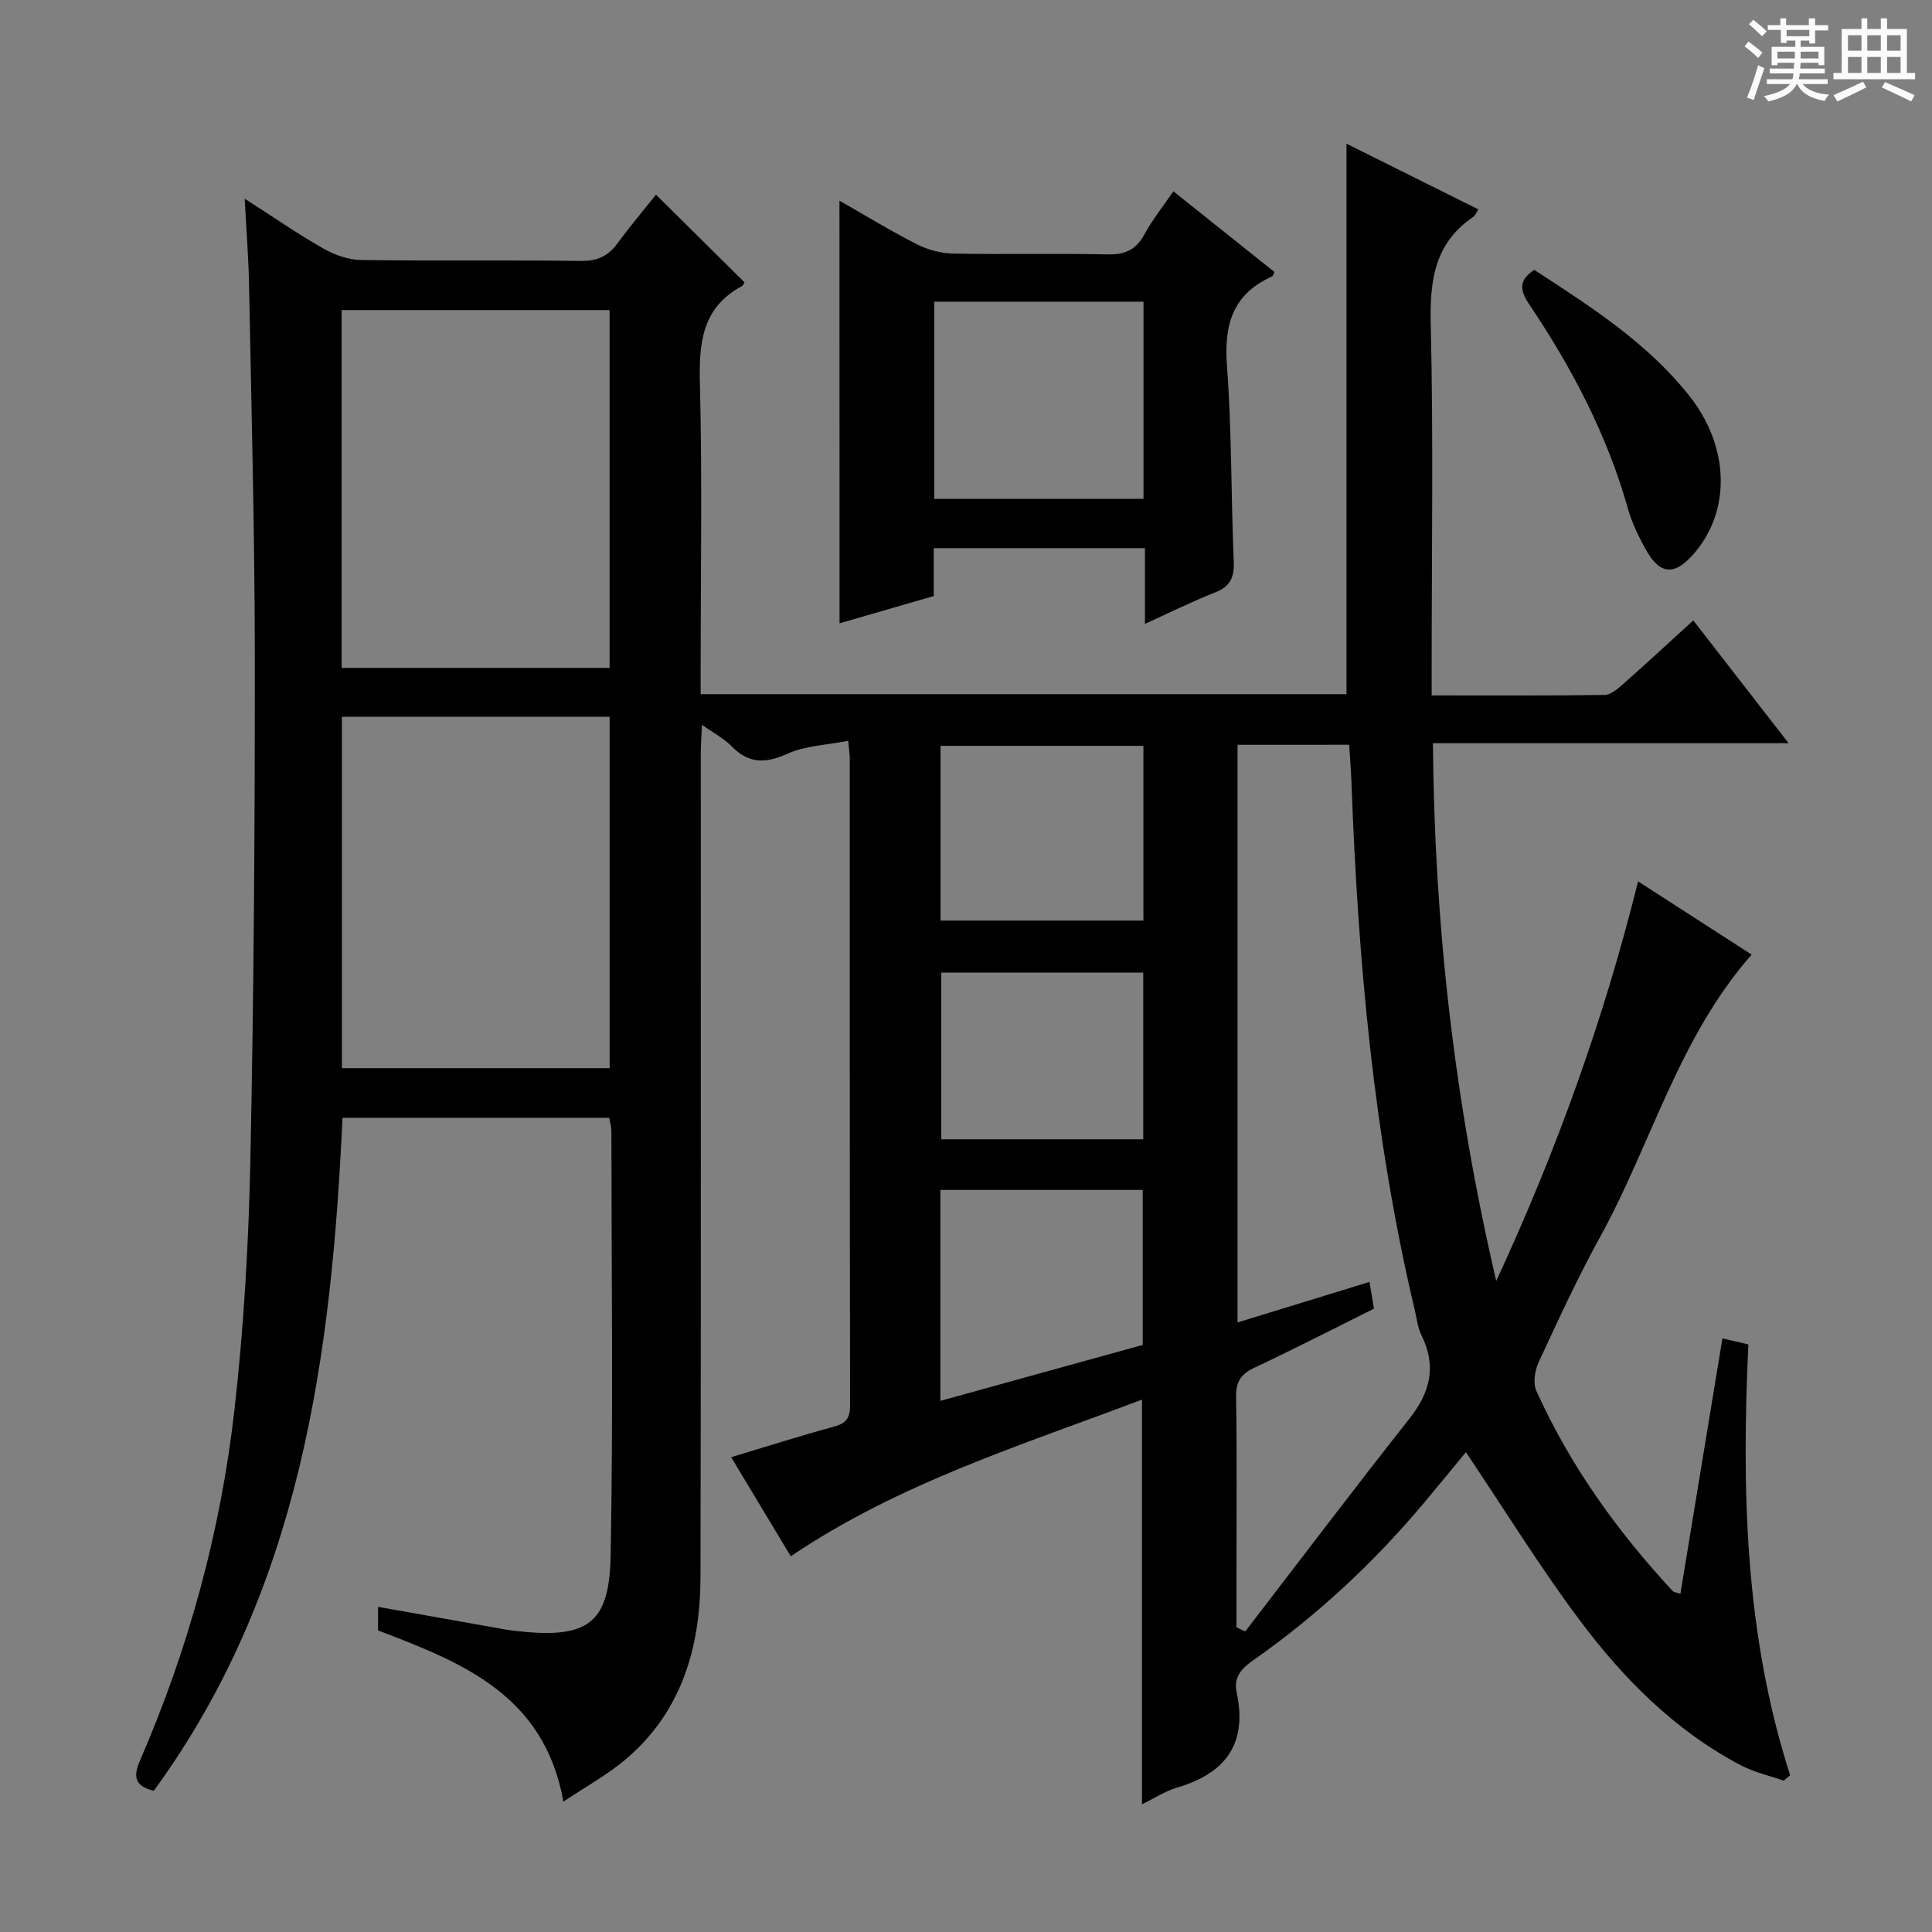 <svg enable-background="new 0 0 400 400" viewBox="0 0 400 400" xmlns="http://www.w3.org/2000/svg"><rect x="0" y="0" width="400" height="400" fill="#808080" stroke="none"/><path d="m361.2 9.6.8-1c.9.7 1.9 1.4 2.9 2.3l-.9 1.1c-1-1-2-1.8-2.8-2.4zm.5 10.6c.9-2.1 1.6-4.3 2.3-6.7.4.2.8.4 1.3.6-.7 2.1-1.5 4.3-2.2 6.6zm.4-15.2.9-.9c1 .8 2 1.6 2.8 2.4l-1 1c-.9-.9-1.8-1.7-2.7-2.5zm12.5-1.2h1.2v1.4h2.7v1.1h-2.7v2.7h-1.2v-.6h-1.8v1.3h4.9v3.8h-1.2v-.5h-3.7c0 .4-.1.9-.1 1.2h5.1v1h-5.2c0 .5-.1.9-.2 1.2h6v1h-5.2c1.1 1.3 2.9 2 5.5 2.2-.4.4-.7.8-.9 1.3-2.9-.5-4.8-1.6-5.7-3.5h-.1c-.8 1.7-2.7 2.9-5.9 3.6-.2-.4-.6-.8-.9-1.1 2.8-.6 4.6-1.4 5.4-2.5h-4.8v-1h5.3c.1-.3.2-.7.2-1.2h-4.9v-1h5c0-.4 0-.8.1-1.2h-3.5v.5h-1.2v-3.8h4.9v-1.3h-1.8v.5h-1.2v-2.7h-2.7v-1h2.6v-1.4h1.2v1.4h4.7v-1.4zm-6.6 8.3h3.6c0-.4 0-.9 0-1.4h-3.6zm1.9-4.6h4.7v-1.3h-4.7zm6.6 3.2h-3.7v1.4h3.7z" fill="#fafbfa"/><path d="m385.3 3.8h1.3v2.2h2.8v-2.2h1.3v2.2h4.1v9.1h1.7v1.3h-16.9v-1.3h1.7v-9.1h4.1v-2.2zm.4 13.1.7 1.2c-1.8.9-3.8 1.9-6 2.9-.2-.4-.5-.8-.8-1.3 2.3-1 4.3-1.9 6.1-2.8zm-3.1-6.4h2.8v-3.2h-2.8zm0 4.6h2.8v-3.3h-2.8zm4-4.6h2.8v-3.2h-2.8zm0 4.6h2.8v-3.3h-2.8zm3.7 1.9c2.1.9 4.1 1.8 6.1 2.7l-.7 1.3c-2.2-1.1-4.2-2-6.1-2.9zm3.2-9.7h-2.8v3.2h2.8zm-2.8 7.8h2.8v-3.3h-2.8z" fill="#fafbfa"/><g fill="#010000"><path d="m356.61 277.09c2.08.49 3.62.85 5.37 1.26-1.41 30.21-.73 60.09 8.65 89.2-.44.37-.89.75-1.33 1.12-2.98-1.05-6.15-1.75-8.92-3.21-13.7-7.21-24.38-18.02-33.48-30.22-8.23-11.04-15.49-22.8-23.4-34.59-2.64 3.2-5.62 6.85-8.64 10.46-10.43 12.44-22.23 23.42-35.53 32.73-2.44 1.71-3.95 3.54-3.3 6.54 2.29 10.59-2.26 16.77-12.31 19.72-2.48.73-4.74 2.23-7.28 3.46 0-28.06 0-55.61 0-83.79-24.67 9.37-50.05 17.15-72.72 32.44-3.95-6.57-7.94-13.2-12.34-20.51 7.4-2.22 14.27-4.43 21.23-6.31 2.56-.69 3.4-1.79 3.39-4.43-.08-44.66-.06-89.32-.07-133.98 0-.8-.14-1.6-.32-3.61-4.47.88-8.87 1.01-12.57 2.68-4.53 2.04-7.99 2.11-11.54-1.52-1.57-1.61-3.67-2.69-6.16-4.47-.11 2.42-.25 4.16-.25 5.9-.01 56.83.06 113.65-.06 170.48-.03 14.65-3.89 28.05-15.61 37.91-3.75 3.15-8.13 5.55-12.77 8.66-3.98-22.2-21.03-28.81-38.38-35.45 0-1.44 0-3.03 0-4.88 8.9 1.59 17.52 3.13 26.14 4.65 1.47.26 2.96.42 4.45.55 13.39 1.18 17.32-2.46 17.57-15.86.54-29.32.17-58.66.15-87.98 0-.8-.27-1.59-.45-2.61-18.43 0-36.69 0-55.22 0-2.28 49.54-8.75 97.82-39.07 139.33-3.87-.92-4.33-2.88-2.89-6.19 10.13-23.31 16.77-47.66 19.61-72.85 1.94-17.16 2.93-34.48 3.28-51.74.72-34.63.94-69.28.92-103.91-.02-25.64-.71-51.27-1.19-76.91-.1-5.59-.55-11.18-.91-18.03 6.1 3.91 11.09 7.38 16.36 10.37 2.32 1.32 5.19 2.3 7.82 2.33 15.16.22 30.33-.01 45.49.19 3.38.04 5.59-1.02 7.52-3.65 2.65-3.61 5.55-7.03 7.97-10.06 6.21 6.14 12.2 12.09 18.32 18.14-.07.1-.25.64-.63.84-8.28 4.51-8.81 11.88-8.6 20.31.49 19.49.15 38.99.15 58.49v5.63h133.72c0-37.85 0-75.67 0-113.97 9 4.48 18.09 9.01 27.3 13.6-.48.73-.65 1.28-1.02 1.53-7.98 5.39-9.06 13.05-8.84 22.12.56 23.65.19 47.32.19 70.99v5.99c12.24 0 24.01.07 35.78-.1 1.26-.02 2.65-1.18 3.71-2.12 4.85-4.28 9.59-8.68 14.68-13.31 6.55 8.44 12.86 16.56 19.73 25.42-24.89 0-49.05 0-73.64 0 .31 37.56 4.42 74.04 13.11 111.34 12.54-27.09 22.23-54.05 29.37-82.73 8.14 5.25 15.85 10.22 23.51 15.16-15.17 17.26-20.74 39.16-31.33 58.37-4.66 8.45-8.7 17.25-12.76 26-.8 1.72-1.22 4.33-.49 5.94 6.97 15.47 16.75 29.08 28.26 41.48.19.21.59.22 1.57.55 2.91-17.64 5.79-35.16 8.7-52.89zm-100.39-122.89v119.6c9.11-2.8 18.02-5.53 27.32-8.39.39 2.34.64 3.88.92 5.54-8.45 4.2-16.55 8.37-24.79 12.24-2.8 1.32-3.8 2.95-3.75 6.07.19 11.99.08 23.98.08 35.97v11.68c.61.29 1.21.57 1.82.86 11.31-14.71 22.5-29.51 34-44.07 4.32-5.47 5.64-10.87 2.48-17.25-.79-1.6-.98-3.5-1.4-5.27-8.5-35.88-11.75-72.4-13.09-109.14-.09-2.59-.31-5.18-.48-7.85-7.92.01-15.22.01-23.11.01zm-130.01-15.92c0-24.97 0-49.48 0-74.08-18.65 0-36.91 0-55.48 0v74.08zm.01 10.11c-18.61 0-36.85 0-55.43 0v72.76h55.43c0-24.48 0-48.52 0-72.76zm68.47 141.65c14.55-4.03 28.37-7.85 41.9-11.59 0-11.1 0-21.64 0-32.09-14.15 0-27.89 0-41.9 0zm.04-99.44h42c0-12.24 0-24.15 0-36.18-14.13 0-27.98 0-42 0zm41.97 45.28c0-11.77 0-23.14 0-34.52-14.16 0-28.02 0-41.83 0v34.52z"/><path d="m173.8 41.55c5.36 3.05 10.59 6.26 16.05 9.03 2.26 1.15 4.98 1.87 7.51 1.92 10.66.21 21.33-.06 31.99.17 3.62.08 5.88-.98 7.61-4.18 1.64-3.02 3.83-5.74 5.98-8.88 7.21 5.76 14.07 11.24 20.92 16.7-.21.4-.28.84-.5.93-8.18 3.65-9.97 10.03-9.33 18.54 1.01 13.42.83 26.93 1.4 40.4.14 3.3-.65 5.22-3.84 6.47-4.75 1.86-9.33 4.16-14.54 6.52 0-5.52 0-10.44 0-15.68-14.65 0-28.89 0-43.72 0v9.91c-6.79 1.97-13.11 3.8-19.51 5.65-.02-29.09-.02-58.02-.02-87.5zm19.63 20.91v40.83h43.32c0-13.72 0-27.13 0-40.83-14.49 0-28.74 0-43.32 0z"/><path d="m317.66 55.88c11.58 7.55 23.34 15 32.15 26.14 8.21 10.38 8.62 23.58 1.02 32.46-4.13 4.83-7.17 4.62-10.21-.92-1.42-2.6-2.75-5.33-3.55-8.17-4.31-15.33-11.61-29.21-20.43-42.33-1.9-2.82-2.38-4.97 1.02-7.18z"/></g></svg>